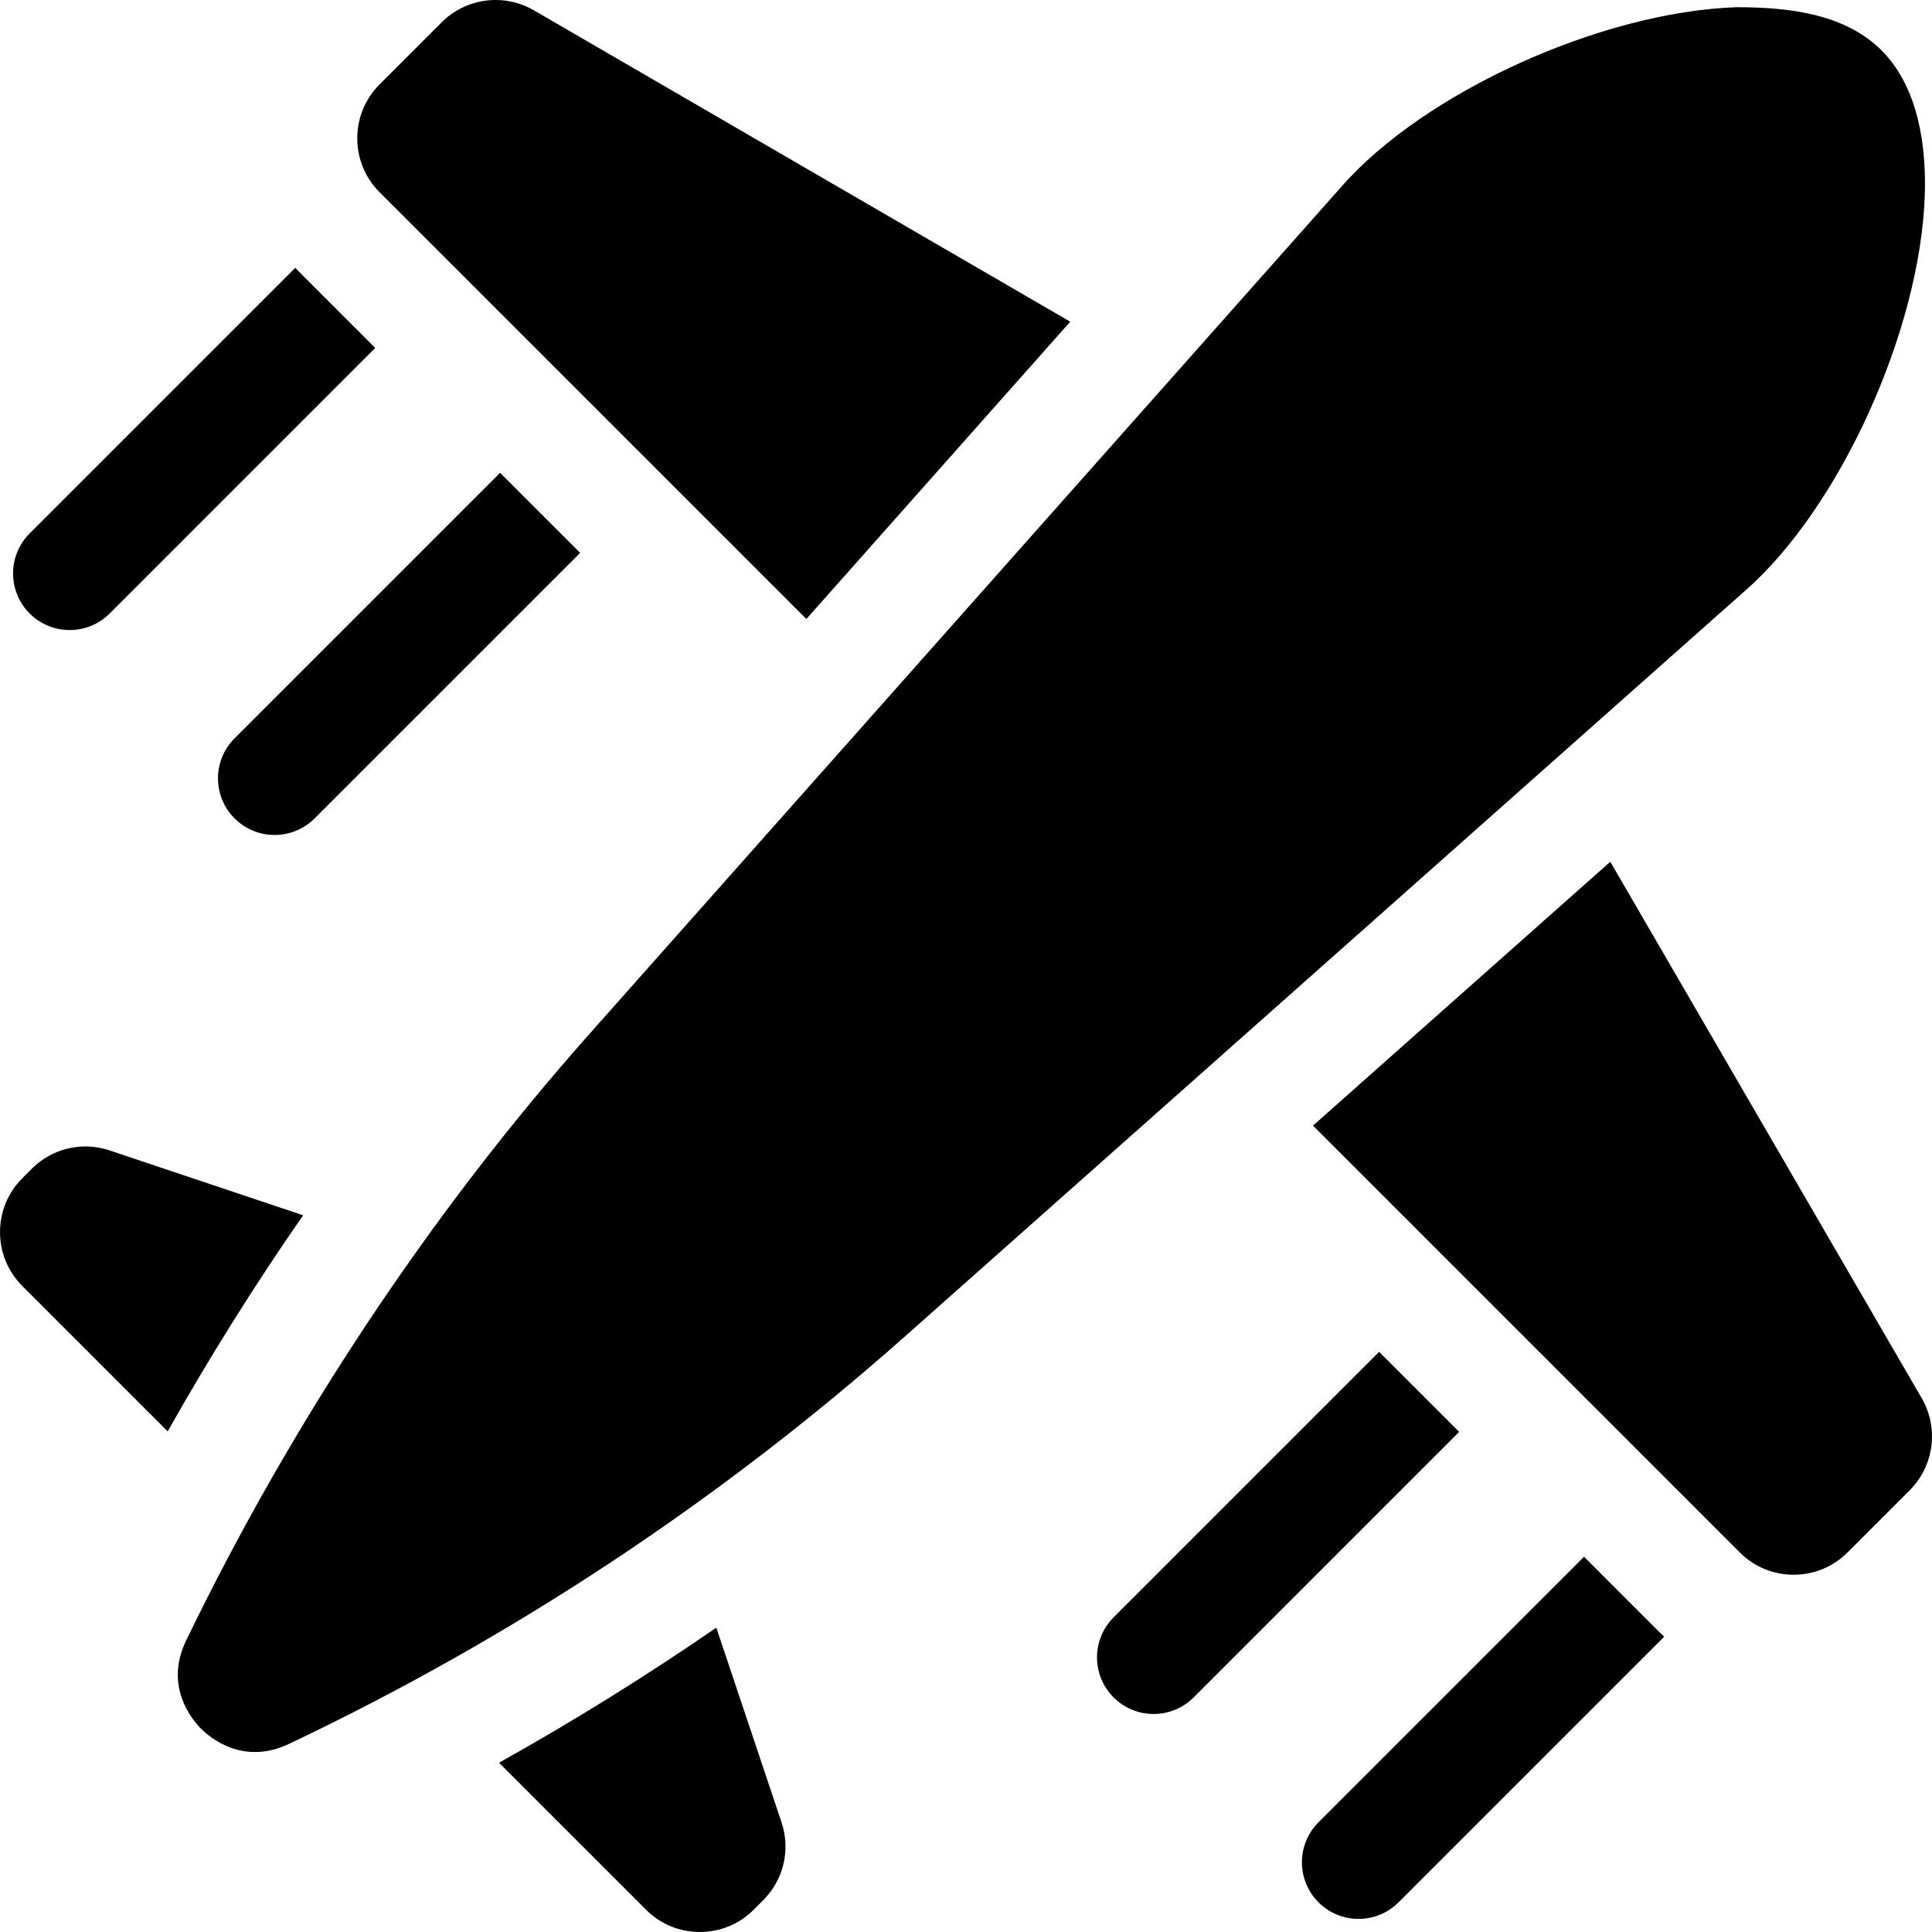 <svg id="Capa_1" enable-background="new 0 0 511.994 511.994" height="512" viewBox="0 0 511.994 511.994" width="512" xmlns="http://www.w3.org/2000/svg"><g><g><path d="m79.37 72.146c-.385-.385-.749-.783-1.119-1.177l-70.393 70.392c-5.858 5.858-5.858 15.356 0 21.213 2.929 2.93 6.767 4.394 10.606 4.394 3.838 0 7.678-1.465 10.606-4.394l70.364-70.364z"/></g><g><path d="m132.527 125.303-70.364 70.364c-5.858 5.857-5.858 15.355 0 21.213 2.929 2.929 6.768 4.394 10.606 4.394s7.678-1.465 10.606-4.394l70.364-70.364z"/></g><g><path d="m365.474 358.249-70.364 70.364c-5.858 5.857-5.858 15.355 0 21.213 2.929 2.929 6.768 4.394 10.606 4.394s7.678-1.465 10.606-4.394l70.364-70.364z"/></g><g><path d="m419.779 412.554-70.364 70.364c-5.858 5.857-5.858 15.355 0 21.213 2.929 2.93 6.767 4.394 10.606 4.394 3.838 0 7.678-1.465 10.606-4.394l70.392-70.392c-.394-.37-.792-.736-1.176-1.12z"/></g><g><path d="m283.62 85.251-142.154-82.526c-3.155-1.832-6.651-2.725-10.124-2.725-5.229 0-10.405 2.023-14.291 5.909l-16.469 16.468c-7.873 7.873-7.873 20.683 0 28.556l113.108 113.107z"/></g><g><path d="m426.738 228.37-78.788 69.929 113.107 113.107c3.814 3.813 8.884 5.914 14.278 5.914 5.393 0 10.463-2.101 14.277-5.914l16.469-16.468c6.466-6.467 7.776-16.507 3.185-24.415z"/></g><g><path d="m80.329 322.055-51.239-17.169c-2.128-.713-4.308-1.061-6.464-1.061-5.253 0-10.363 2.063-14.229 5.928l-2.489 2.489c-7.873 7.873-7.873 20.683 0 28.556l38.525 38.525c11.079-19.64 23.047-38.755 35.896-57.268z"/></g><g><path d="m132.247 467.137 38.943 38.943c3.814 3.813 8.884 5.914 14.278 5.914 5.393 0 10.463-2.101 14.277-5.914l2.489-2.489c5.452-5.452 7.317-13.382 4.868-20.692l-17.275-51.557c-18.615 12.822-37.832 24.758-57.58 35.795z"/></g><g><path d="m239.957 354.036 222.391-197.385c.029-.025.058-.051.087-.076 25.065-21.902 46.438-68.921 47.646-104.813.4-11.894-1.262-28.209-11.453-38.4-9.319-9.319-23.451-11.468-38.399-11.453-1.075.001 1.017-.034 0 0-35.893 1.207-82.912 22.581-104.814 47.646-.026.029-.051.058-.077.087l-199.177 224.41c-42.42 47.793-78.989 103.147-106.824 160.671v-.001.001c-5.864 12.117 1.504 20.941 3.902 23.357 2.397 2.415 11.167 9.847 23.328 4.074 59.313-28.158 114.286-64.534 163.39-108.118z"/></g></g></svg>